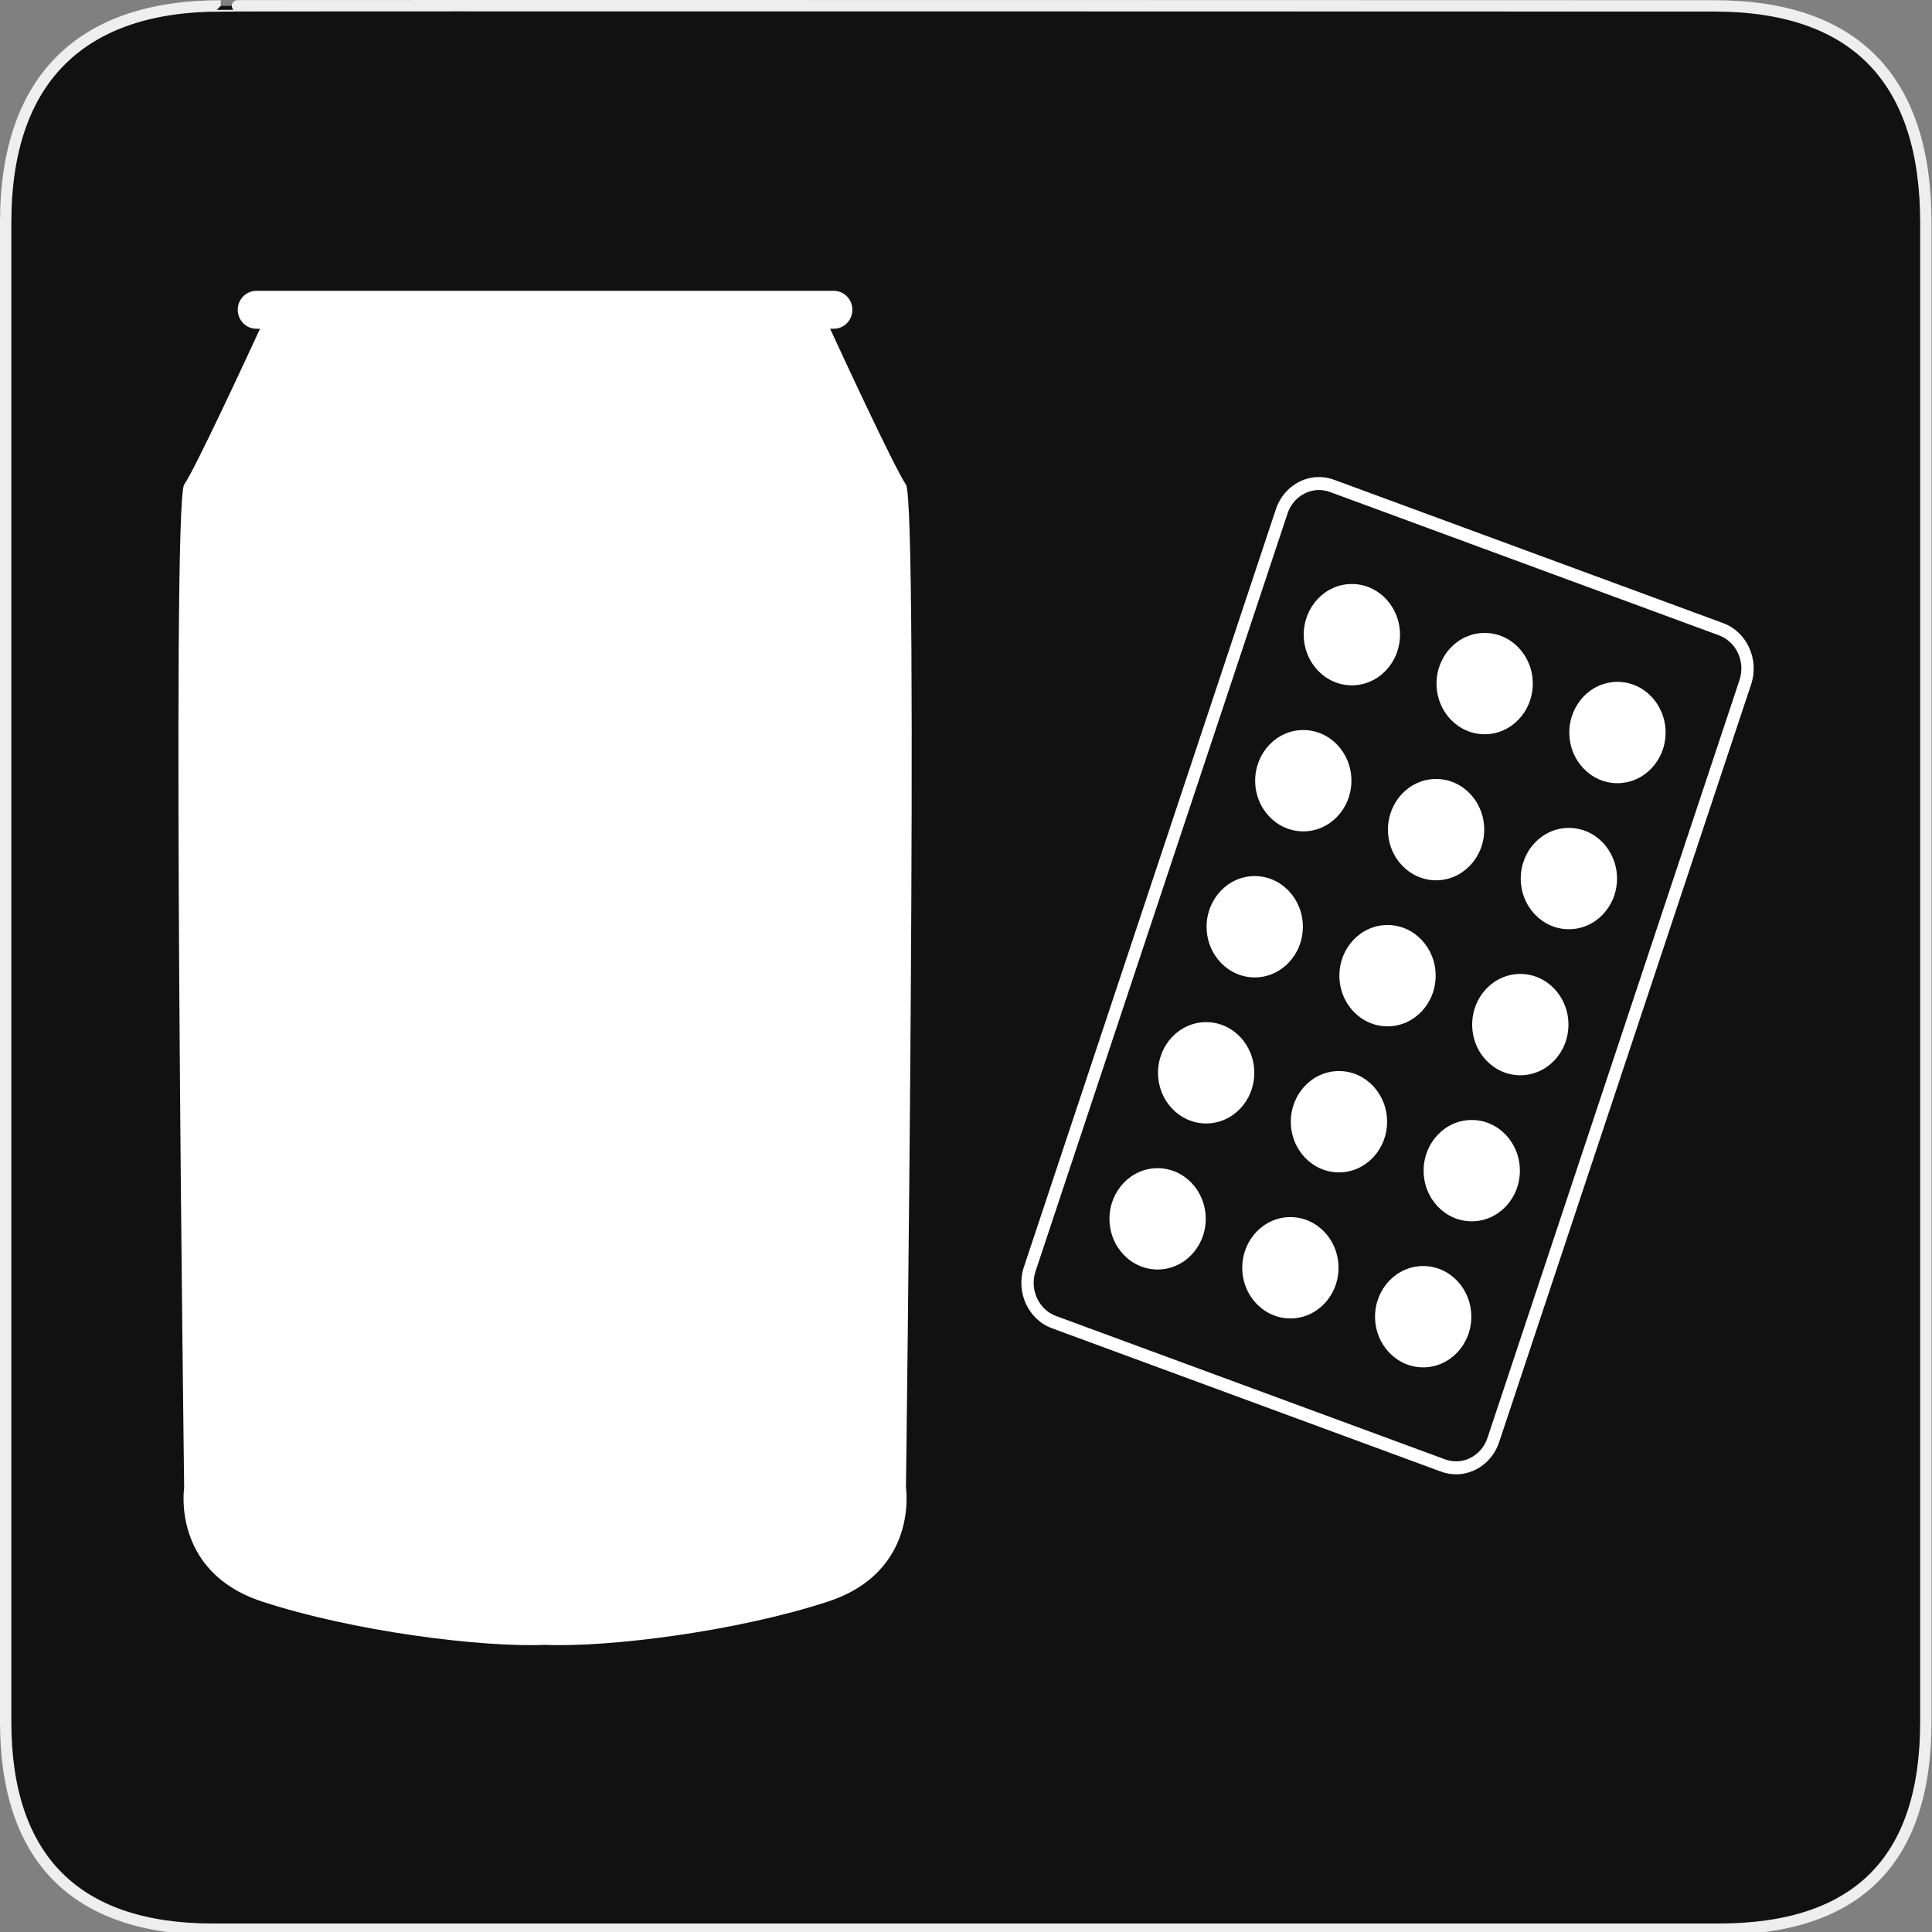 <?xml version="1.0" encoding="UTF-8" standalone="no"?>
<!-- Generator: Adobe Illustrator 15.0.0, SVG Export Plug-In . SVG Version: 6.00 Build 0)  -->

<svg
   xmlns:dc="http://purl.org/dc/elements/1.1/"
   xmlns:cc="http://creativecommons.org/ns#"
   xmlns:rdf="http://www.w3.org/1999/02/22-rdf-syntax-ns#"
   xmlns:svg="http://www.w3.org/2000/svg"
   xmlns="http://www.w3.org/2000/svg"
   xmlns:sodipodi="http://sodipodi.sourceforge.net/DTD/sodipodi-0.dtd"
   xmlns:inkscape="http://www.inkscape.org/namespaces/inkscape"
   version="1.1"
   x="0px"
   y="0px"
   width="580px"
   height="580px"
   viewBox="0 0 580 580"
   enable-background="new 0 0 580 580"
   xml:space="preserve"
   id="svg2"
   inkscape:version="0.48.4 r9939"
   sodipodi:docname="nutrition_supplements.svg"><rect x="0" y="0" width="580" height="580" fill="#808080" stroke="none"/><defs
   id="defs101">
	

		
		
	</defs><sodipodi:namedview
   pagecolor="#ffffff"
   bordercolor="#666666"
   borderopacity="1"
   objecttolerance="10"
   gridtolerance="10"
   guidetolerance="10"
   inkscape:pageopacity="0"
   inkscape:pageshadow="2"
   inkscape:window-width="1134"
   inkscape:window-height="894"
   id="namedview99"
   showgrid="false"
   inkscape:zoom="0.7184354"
   inkscape:cx="199.80498"
   inkscape:cy="290"
   inkscape:window-x="691"
   inkscape:window-y="194"
   inkscape:window-maximized="0"
   inkscape:current-layer="svg2"
   showguides="true"
   inkscape:guide-bbox="true" />
<g
   id="Layer_1">
	<g
   id="Layer_2">
		<g
   id="g1327">
			<path
   id="path1329"
   d="M66.275,1.768     c-41.335,0-64.571,21.371-64.571,65.036v450.123c0,40.844,20.895,62.229,62.192,62.229h452.024     c41.307,0,62.229-20.315,62.229-62.229V66.804c0-42.602-20.923-65.036-63.521-65.036C514.625,1.768,66.133,1.625,66.275,1.768z"
   stroke-width="3.408"
   stroke="#EEEEEE"
   fill="#111111" />
		</g>
	</g>
</g>

<g
   transform="matrix(1.564,0,0,1.637,-557.611,-384.75)"
   id="g13-1"><path
     style="fill:#ffffff"
     inkscape:connector-curvature="0"
     id="path17-4"
     d="m 463.942,530.842 c -10.22,0.415 -29.087,-1.592 -45.163,-5.438 7.061,5.905 22.512,10.596 42.841,10.596 27.735,0 46.789,-5.575 53.704,-12.223 -17.141,4.9 -39.807,7.533 -51.382,7.065 z" /></g><g
   id="g3385"
   transform="translate(-4.042,13.222)"><path
     d="m 533.01,315.832 c -2.234,-3.13 -12.508,-24.346 -14.555,-28.585 h 0.68 c 1.984,0 3.592,-1.559 3.592,-3.48 0,-1.921 -1.607,-3.479 -3.592,-3.479 H 408.34 c -1.984,0 -3.592,1.559 -3.592,3.479 0,1.922 1.607,3.48 3.592,3.48 h 0.68 c -2.045,4.239 -12.318,25.455 -14.555,28.585 -2.484,3.48 0,183.939 0,183.939 0,0 -2.486,15.411 14.914,20.88 17.4,5.468 42.102,8.45 54.359,7.953 12.258,0.497 36.957,-2.485 54.357,-7.953 17.4,-5.469 14.914,-20.88 14.914,-20.88 0,0 2.487,-180.459 10e-4,-183.939 z"
     id="path15-7"
     inkscape:connector-curvature="0"
     style="fill:#ffffff"
     transform="matrix(1.564,0,0,1.637,-557.611,-384.75)" /><g
     id="g21"
     transform="matrix(0.741,0,0,0.78,135.137,11.657)"><g
       id="g23"><path
         style="fill:#ffffff"
         inkscape:connector-curvature="0"
         id="path25"
         d="m 412.989,535.539 c -2.079,0 -4.136,-0.352 -6.114,-1.044 L 249.253,479.32 c -9.627,-3.37 -14.718,-13.945 -11.349,-23.573 L 339.994,164.1 c 2.594,-7.412 9.61,-12.392 17.46,-12.392 2.079,0 4.136,0.351 6.113,1.043 l 157.622,55.175 c 9.627,3.37 14.719,13.945 11.349,23.573 l -102.09,291.648 c -2.595,7.412 -9.611,12.392 -17.459,12.392 z M 357.455,156.707 c -5.728,0 -10.848,3.635 -12.741,9.044 l -102.09,291.648 c -2.459,7.025 1.256,14.742 8.282,17.202 l 157.622,55.175 c 1.445,0.506 2.946,0.763 4.462,0.763 5.727,0 10.847,-3.635 12.74,-9.044 L 527.82,229.847 c 2.459,-7.026 -1.257,-14.743 -8.282,-17.202 L 361.916,157.47 c -1.446,-0.506 -2.947,-0.763 -4.461,-0.763 z" /></g><g
       id="g27"><g
         id="g29"><g
           id="g31"><circle
             style="fill:#ffffff"
             sodipodi:ry="19.5"
             sodipodi:rx="19.5"
             sodipodi:cy="212.373"
             sodipodi:cx="370.77399"
             id="circle33"
             r="19.5"
             cy="212.373"
             cx="370.774"
             d="m 390.274,212.373 c 0,10.77 -8.73,19.5 -19.5,19.5 -10.77,0 -19.5,-8.73 -19.5,-19.5 0,-10.77 8.73,-19.5 19.5,-19.5 10.77,0 19.5,8.73 19.5,19.5 z" /></g><g
           id="g35"><circle
             style="fill:#ffffff"
             sodipodi:ry="19.5"
             sodipodi:rx="19.5"
             sodipodi:cy="231.205"
             sodipodi:cx="424.573"
             id="circle37"
             r="19.5"
             cy="231.205"
             cx="424.573"
             d="m 444.073,231.205 c 0,10.77 -8.73,19.5 -19.5,19.5 -10.77,0 -19.5,-8.73 -19.5,-19.5 0,-10.77 8.73,-19.5 19.5,-19.5 10.77,0 19.5,8.73 19.5,19.5 z" /></g><g
           id="g39"><circle
             style="fill:#ffffff"
             sodipodi:ry="19.5"
             sodipodi:rx="19.5"
             sodipodi:cy="250.03799"
             sodipodi:cx="478.37201"
             id="circle41"
             r="19.5"
             cy="250.038"
             cx="478.372"
             d="m 497.872,250.038 c 0,10.77 -8.73,19.5 -19.5,19.5 -10.77,0 -19.5,-8.73 -19.5,-19.5 0,-10.77 8.73,-19.5 19.5,-19.5 10.77,0 19.5,8.73 19.5,19.5 z" /></g></g><g
         id="g43"><g
           id="g45"><circle
             style="fill:#ffffff"
             sodipodi:ry="19.5"
             sodipodi:rx="19.5"
             sodipodi:cy="268.582"
             sodipodi:cx="351.09799"
             id="circle47"
             r="19.5"
             cy="268.582"
             cx="351.098"
             d="m 370.598,268.582 c 0,10.77 -8.73,19.5 -19.5,19.5 -10.77,0 -19.5,-8.73 -19.5,-19.5 0,-10.77 8.73,-19.5 19.5,-19.5 10.77,0 19.5,8.73 19.5,19.5 z" /></g><g
           id="g49"><circle
             style="fill:#ffffff"
             sodipodi:ry="19.5"
             sodipodi:rx="19.5"
             sodipodi:cy="287.414"
             sodipodi:cx="404.897"
             id="circle51"
             r="19.5"
             cy="287.414"
             cx="404.897"
             d="m 424.397,287.414 c 0,10.77 -8.73,19.5 -19.5,19.5 -10.77,0 -19.5,-8.73 -19.5,-19.5 0,-10.77 8.73,-19.5 19.5,-19.5 10.77,0 19.5,8.73 19.5,19.5 z" /></g><g
           id="g53"><circle
             style="fill:#ffffff"
             sodipodi:ry="19.5"
             sodipodi:rx="19.5"
             sodipodi:cy="306.246"
             sodipodi:cx="458.69699"
             id="circle55"
             r="19.5"
             cy="306.246"
             cx="458.697"
             d="m 478.197,306.246 c 0,10.77 -8.73,19.5 -19.5,19.5 -10.77,0 -19.5,-8.73 -19.5,-19.5 0,-10.77 8.73,-19.5 19.5,-19.5 10.77,0 19.5,8.73 19.5,19.5 z" /></g></g><g
         id="g57"><g
           id="g59"><circle
             style="fill:#ffffff"
             sodipodi:ry="19.5"
             sodipodi:rx="19.5"
             sodipodi:cy="324.79099"
             sodipodi:cx="331.422"
             id="circle61"
             r="19.5"
             cy="324.791"
             cx="331.422"
             d="m 350.922,324.791 c 0,10.77 -8.73,19.5 -19.5,19.5 -10.77,0 -19.5,-8.73 -19.5,-19.5 0,-10.77 8.73,-19.5 19.5,-19.5 10.77,0 19.5,8.73 19.5,19.5 z" /></g><g
           id="g63"><circle
             style="fill:#ffffff"
             sodipodi:ry="19.5"
             sodipodi:rx="19.5"
             sodipodi:cy="343.62299"
             sodipodi:cx="385.22101"
             id="circle65"
             r="19.5"
             cy="343.623"
             cx="385.221"
             d="m 404.721,343.623 c 0,10.77 -8.73,19.5 -19.5,19.5 -10.77,0 -19.5,-8.73 -19.5,-19.5 0,-10.77 8.73,-19.5 19.5,-19.5 10.77,0 19.5,8.73 19.5,19.5 z" /></g><g
           id="g67"><circle
             style="fill:#ffffff"
             sodipodi:ry="19.5"
             sodipodi:rx="19.5"
             sodipodi:cy="362.45499"
             sodipodi:cx="439.021"
             id="circle69"
             r="19.5"
             cy="362.455"
             cx="439.021"
             d="m 458.521,362.455 c 0,10.77 -8.73,19.5 -19.5,19.5 -10.77,0 -19.5,-8.73 -19.5,-19.5 0,-10.77 8.73,-19.5 19.5,-19.5 10.77,0 19.5,8.73 19.5,19.5 z" /></g></g><g
         id="g71"><g
           id="g73"><circle
             style="fill:#ffffff"
             sodipodi:ry="19.5"
             sodipodi:rx="19.5"
             sodipodi:cy="381.00101"
             sodipodi:cx="311.746"
             id="circle75"
             r="19.5"
             cy="381.001"
             cx="311.746"
             d="m 331.246,381.001 c 0,10.77 -8.73,19.5 -19.5,19.5 -10.77,0 -19.5,-8.73 -19.5,-19.5 0,-10.77 8.73,-19.5 19.5,-19.5 10.77,0 19.5,8.73 19.5,19.5 z" /></g><g
           id="g77"><circle
             style="fill:#ffffff"
             sodipodi:ry="19.5"
             sodipodi:rx="19.5"
             sodipodi:cy="399.83301"
             sodipodi:cx="365.54501"
             id="circle79"
             r="19.5"
             cy="399.833"
             cx="365.545"
             d="m 385.045,399.833 c 0,10.77 -8.73,19.5 -19.5,19.5 -10.77,0 -19.5,-8.73 -19.5,-19.5 0,-10.77 8.73,-19.5 19.5,-19.5 10.77,0 19.5,8.73 19.5,19.5 z" /></g><g
           id="g81"><circle
             style="fill:#ffffff"
             sodipodi:ry="19.5"
             sodipodi:rx="19.5"
             sodipodi:cy="418.66501"
             sodipodi:cx="419.34399"
             id="circle83"
             r="19.5"
             cy="418.665"
             cx="419.344"
             d="m 438.844,418.665 c 0,10.77 -8.73,19.5 -19.5,19.5 -10.77,0 -19.5,-8.73 -19.5,-19.5 0,-10.77 8.73,-19.5 19.5,-19.5 10.77,0 19.5,8.73 19.5,19.5 z" /></g></g><g
         id="g85"><g
           id="g87"><circle
             style="fill:#ffffff"
             sodipodi:ry="19.5"
             sodipodi:rx="19.5"
             sodipodi:cy="437.20999"
             sodipodi:cx="292.07101"
             id="circle89"
             r="19.5"
             cy="437.21"
             cx="292.071"
             d="m 311.571,437.21 c 0,10.77 -8.73,19.5 -19.5,19.5 -10.77,0 -19.5,-8.73 -19.5,-19.5 0,-10.77 8.73,-19.5 19.5,-19.5 10.77,0 19.5,8.73 19.5,19.5 z" /></g><g
           id="g91"><circle
             style="fill:#ffffff"
             sodipodi:ry="19.5"
             sodipodi:rx="19.5"
             sodipodi:cy="456.04199"
             sodipodi:cx="345.86899"
             id="circle93"
             r="19.5"
             cy="456.042"
             cx="345.869"
             d="m 365.369,456.042 c 0,10.77 -8.73,19.5 -19.5,19.5 -10.77,0 -19.5,-8.73 -19.5,-19.5 0,-10.77 8.73,-19.5 19.5,-19.5 10.77,0 19.5,8.73 19.5,19.5 z" /></g><g
           id="g95"><circle
             style="fill:#ffffff"
             sodipodi:ry="19.5"
             sodipodi:rx="19.5"
             sodipodi:cy="474.87399"
             sodipodi:cx="399.66901"
             id="circle97"
             r="19.5"
             cy="474.874"
             cx="399.669"
             d="m 419.169,474.874 c 0,10.77 -8.73,19.5 -19.5,19.5 -10.77,0 -19.5,-8.73 -19.5,-19.5 0,-10.77 8.73,-19.5 19.5,-19.5 10.77,0 19.5,8.73 19.5,19.5 z" /></g></g></g></g></g></svg>